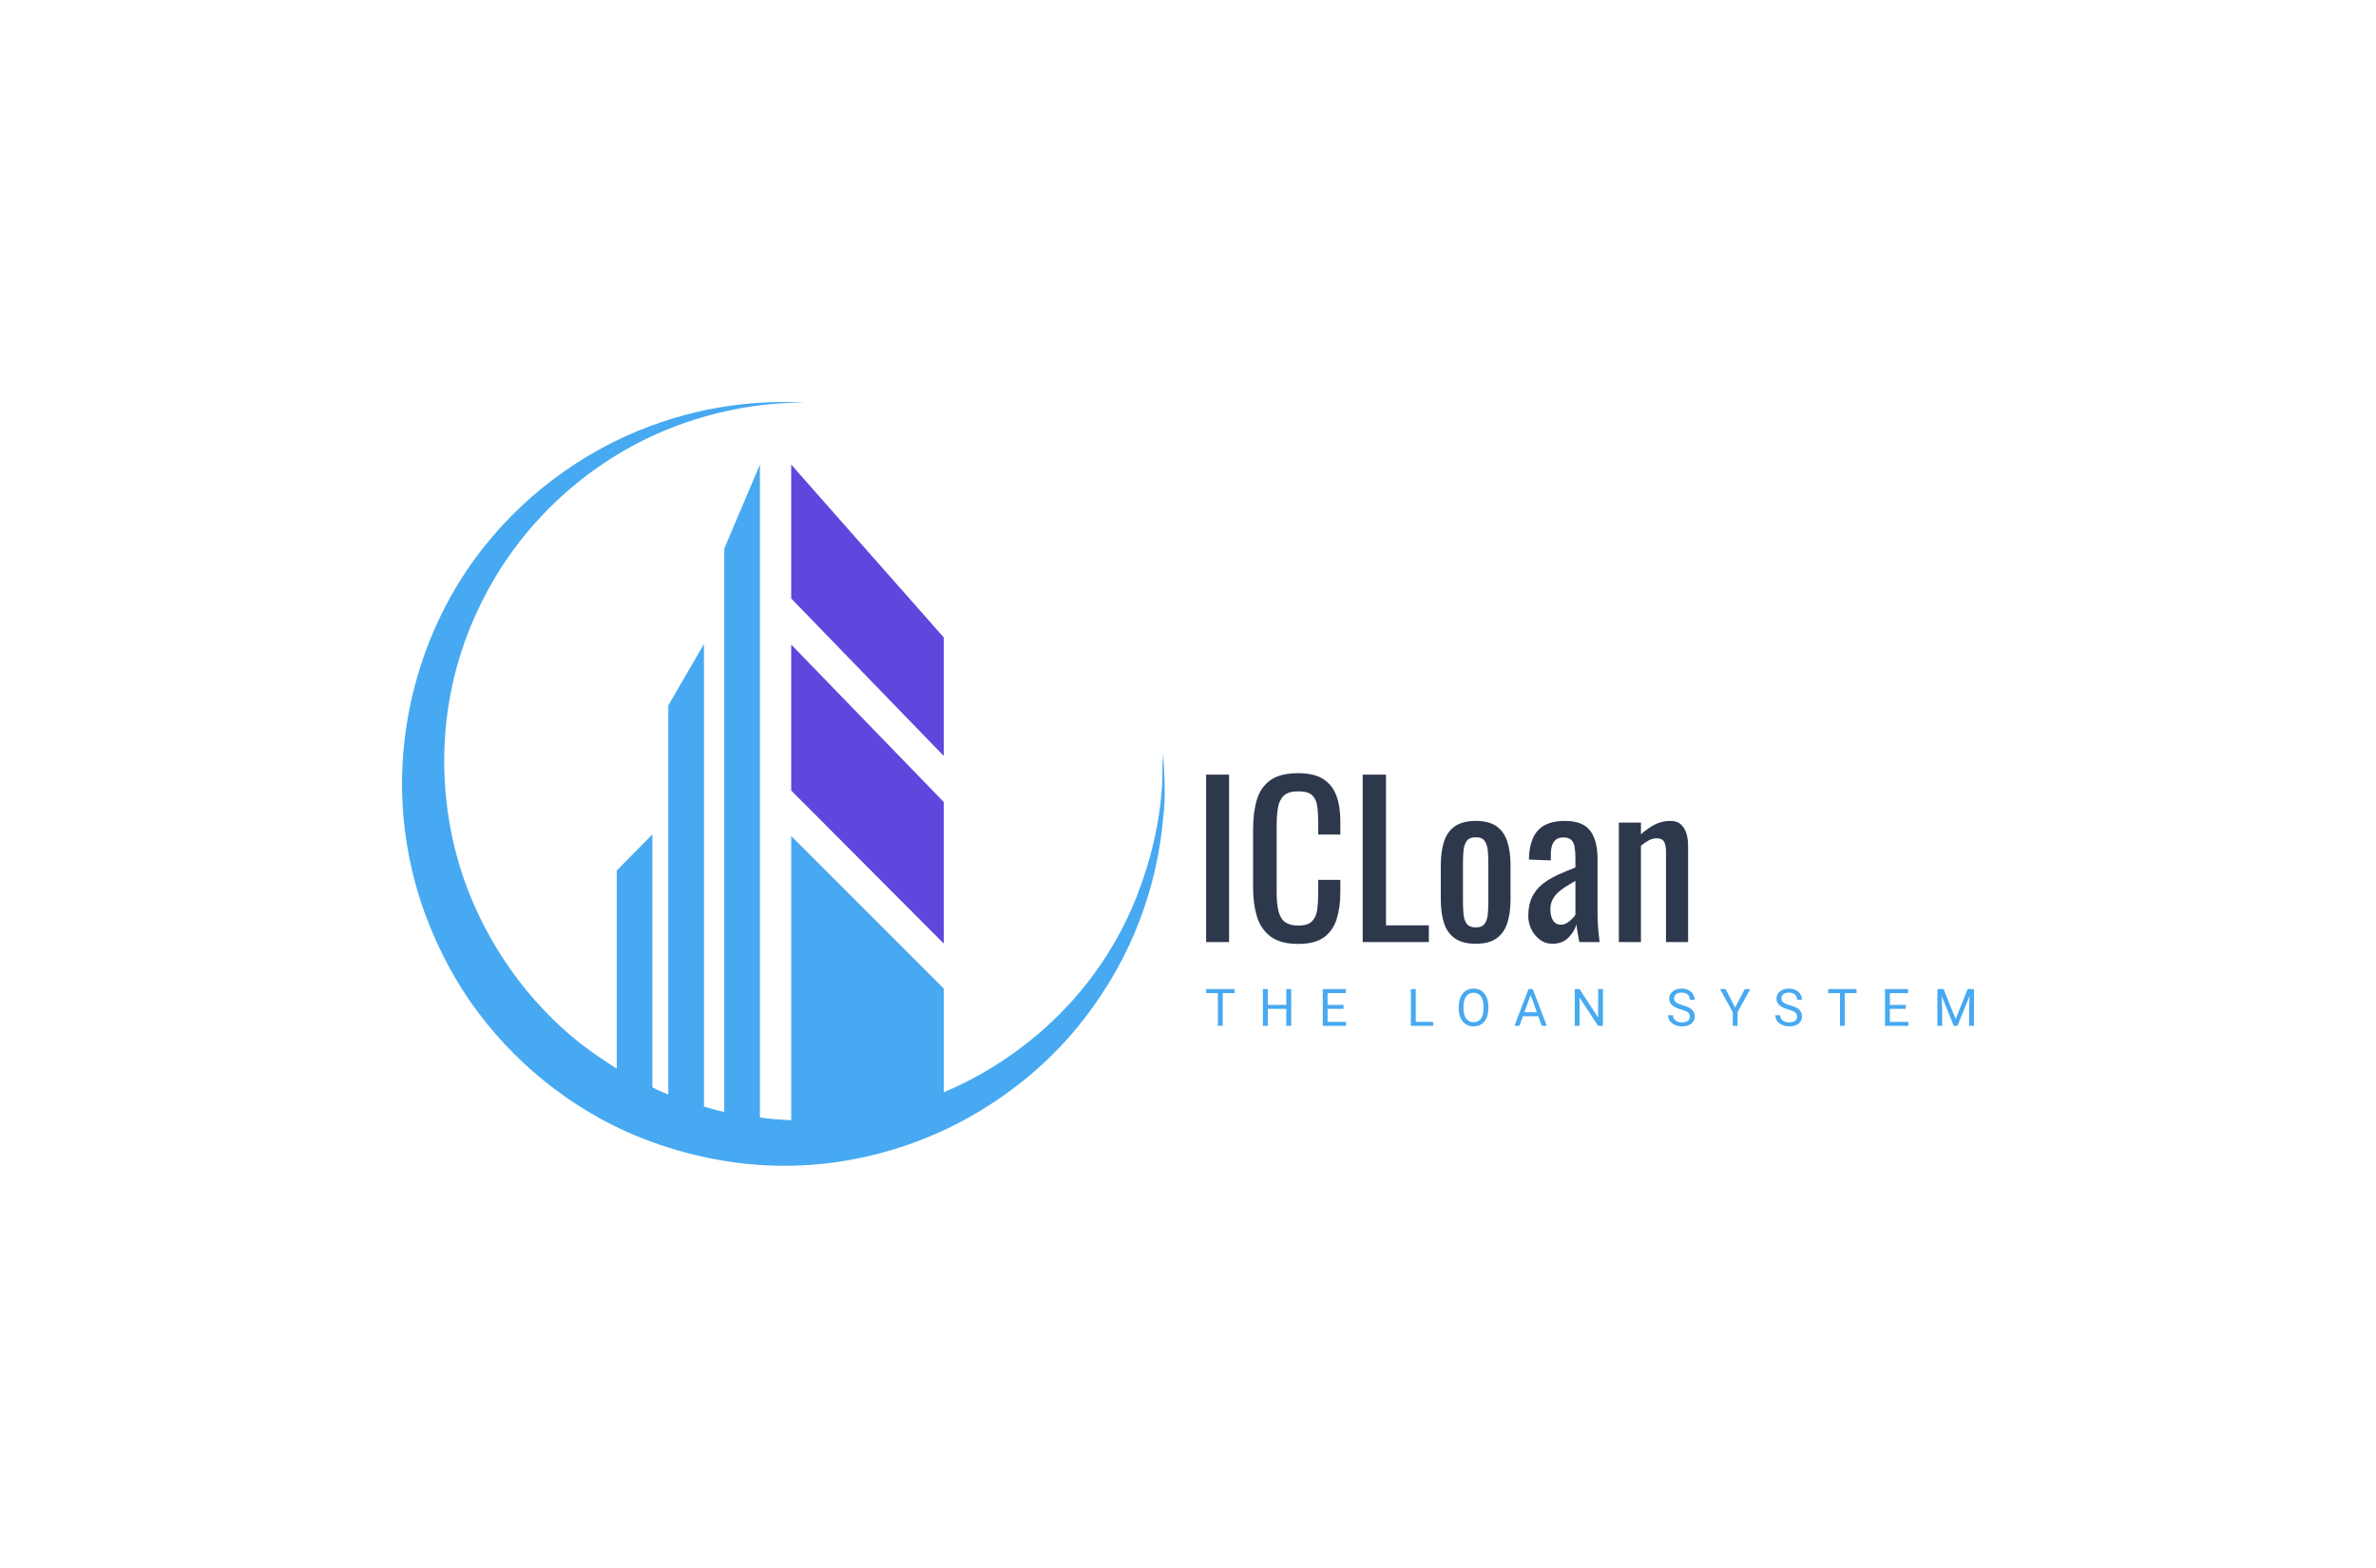 <svg xmlns="http://www.w3.org/2000/svg" viewBox="66 138 413.69 273"> <svg xmlns="http://www.w3.org/2000/svg"
    xmlns:xlink="http://www.w3.org/1999/xlink" version="1.1" id="Layer_1" x="136" y="208"
    viewBox="74.474 74.489 138.999 139.216" xml:space="preserve" height="133"
    width="132.793" preserveAspectRatio="xMinYMin" enable-background="new 0 0 288 288"
    style="overflow: visible;">
    <polygon class="st0" points="173.2,117.4 173.2,139 145.4,110.3 145.4,85.9  "
      style="fill: #5F47DD; fill-opacity: 1;"></polygon>
    <polygon class="st0" points="173.2,147.4 173.2,173.2 145.4,145.3 145.4,118.7  "
      style="fill: #5F47DD; fill-opacity: 1;"></polygon>
    <path class="st1"
      d="M213.2,138.6c-0.2,1.8-0.1,3.6-0.2,5.5c-0.4,7.1-2.1,14.1-4.7,20.7c-3.9,9.8-10.3,18.6-18.4,25.3   c-5,4.2-10.7,7.7-16.7,10.2v-18.9l-27.8-27.8v51.8c-1.9-0.1-3.8-0.2-5.7-0.5V85.9l-6.5,15.3v102.7c-1.2-0.3-2.5-0.6-3.7-1v-84.3   l-6.5,11.2v70.9c-1-0.4-2-0.8-2.9-1.3v-46.1l-6.5,6.6V196c-2.2-1.4-4.4-2.9-6.5-4.5c-9.8-7.7-17.3-18.4-21.4-30.2   c-3.6-10.5-4.5-22-2.5-33c1.4-7.8,4.3-15.3,8.4-22.1c7.3-12.1,18.6-21.7,31.7-26.9c7.8-3.1,16.1-4.7,24.5-4.7   c-8.7-0.5-17.4,0.7-25.6,3.4c-12.8,4.2-24.4,12.3-32.8,22.9c-12,15.1-17.2,35.3-14,54.4c1.5,9.3,5,18.2,10,26.2   c7.2,11.3,17.8,20.5,30,26c7.9,3.5,16.4,5.6,25,6.1c14.2,0.8,28.6-3,40.7-10.7c8.1-5.1,15.2-11.9,20.5-19.9   c6.6-9.7,10.6-21.1,11.6-32.8C213.7,146.3,213.4,142.4,213.2,138.6z"
      style="fill: #47A9F1;"></path>
  </svg> <svg x="276" y="310.14"
    viewBox="0.22 1.86 133.69 6.58" height="6.58"
    width="133.69" style="overflow: visible;">
    <g fill="#47A9F1" style="">
      <path
        d="M5.16 1.95L5.16 2.65L3.11 2.65L3.11 8.35L2.27 8.35L2.27 2.65L0.22 2.65L0.22 1.95L5.16 1.95ZM15.03 1.95L15.03 8.35L14.18 8.35L14.18 5.39L10.96 5.39L10.96 8.35L10.11 8.35L10.11 1.95L10.96 1.95L10.96 4.70L14.18 4.70L14.18 1.95L15.03 1.95ZM24.15 4.70L24.15 5.39L21.37 5.39L21.37 7.66L24.59 7.66L24.59 8.35L20.53 8.35L20.53 1.95L24.55 1.95L24.55 2.65L21.37 2.65L21.37 4.70L24.15 4.70ZM36.72 1.95L36.72 7.66L39.75 7.66L39.75 8.35L35.87 8.35L35.87 1.95L36.72 1.95ZM49.35 4.95L49.35 5.36Q49.35 6.30 49.03 7.00Q48.72 7.70 48.14 8.07Q47.56 8.44 46.78 8.44L46.78 8.44Q46.03 8.44 45.44 8.07Q44.86 7.69 44.54 7.01Q44.21 6.32 44.21 5.41L44.21 5.41L44.21 4.95Q44.21 4.03 44.53 3.32Q44.85 2.61 45.43 2.24Q46.02 1.86 46.78 1.86L46.78 1.86Q47.54 1.86 48.13 2.23Q48.72 2.61 49.03 3.31Q49.35 4.02 49.35 4.95L49.35 4.95ZM48.51 5.42L48.51 4.94Q48.51 3.81 48.05 3.20Q47.60 2.59 46.78 2.59L46.78 2.59Q45.98 2.59 45.52 3.20Q45.06 3.81 45.04 4.89L45.04 4.89L45.04 5.36Q45.04 6.46 45.51 7.09Q45.97 7.72 46.78 7.72L46.78 7.72Q47.60 7.72 48.05 7.13Q48.50 6.53 48.51 5.42L48.51 5.42ZM58.67 8.35L58.06 6.68L55.38 6.68L54.77 8.35L53.90 8.35L56.35 1.95L57.09 1.95L59.53 8.35L58.67 8.35ZM56.72 2.99L55.63 5.99L57.81 5.99L56.72 2.99ZM69.31 1.95L69.31 8.35L68.46 8.35L65.24 3.42L65.24 8.35L64.40 8.35L64.40 1.95L65.24 1.95L68.47 6.90L68.47 1.95L69.31 1.95ZM82.92 5.50L82.92 5.50Q81.84 5.19 81.34 4.73Q80.85 4.28 80.85 3.61L80.85 3.61Q80.85 2.85 81.45 2.36Q82.06 1.86 83.03 1.86L83.03 1.86Q83.69 1.86 84.20 2.12Q84.72 2.37 85.00 2.82Q85.28 3.27 85.28 3.80L85.28 3.80L84.44 3.80Q84.44 3.22 84.07 2.89Q83.70 2.56 83.03 2.56L83.03 2.56Q82.40 2.56 82.05 2.83Q81.70 3.11 81.70 3.59L81.70 3.59Q81.70 3.99 82.03 4.26Q82.37 4.53 83.16 4.75Q83.96 4.97 84.41 5.24Q84.86 5.52 85.08 5.88Q85.30 6.24 85.30 6.72L85.30 6.72Q85.30 7.50 84.69 7.97Q84.08 8.44 83.07 8.44L83.07 8.44Q82.41 8.44 81.84 8.18Q81.27 7.93 80.96 7.49Q80.65 7.05 80.65 6.50L80.65 6.50L81.50 6.50Q81.50 7.08 81.93 7.41Q82.35 7.75 83.07 7.75L83.07 7.75Q83.74 7.75 84.09 7.48Q84.45 7.20 84.45 6.73Q84.45 6.26 84.12 6.01Q83.79 5.75 82.92 5.50ZM90.67 1.95L92.33 5.16L94 1.95L94.96 1.95L92.75 5.96L92.75 8.35L91.91 8.35L91.91 5.96L89.70 1.95L90.67 1.95ZM101.60 5.50L101.60 5.50Q100.51 5.19 100.02 4.73Q99.52 4.28 99.52 3.61L99.52 3.61Q99.52 2.85 100.13 2.36Q100.73 1.86 101.70 1.86L101.70 1.86Q102.36 1.86 102.88 2.12Q103.39 2.37 103.68 2.82Q103.96 3.27 103.96 3.80L103.96 3.80L103.11 3.80Q103.11 3.22 102.74 2.89Q102.37 2.56 101.70 2.56L101.70 2.56Q101.08 2.56 100.73 2.83Q100.38 3.11 100.38 3.59L100.38 3.59Q100.38 3.99 100.71 4.26Q101.04 4.53 101.84 4.75Q102.64 4.97 103.09 5.24Q103.54 5.52 103.75 5.88Q103.97 6.24 103.97 6.72L103.97 6.72Q103.97 7.50 103.37 7.97Q102.76 8.44 101.74 8.44L101.74 8.44Q101.08 8.44 100.51 8.18Q99.94 7.93 99.63 7.49Q99.32 7.05 99.32 6.50L99.32 6.50L100.17 6.50Q100.17 7.08 100.60 7.41Q101.03 7.75 101.74 7.75L101.74 7.75Q102.41 7.75 102.77 7.48Q103.12 7.20 103.12 6.73Q103.12 6.26 102.79 6.01Q102.46 5.75 101.60 5.50ZM113.47 1.95L113.47 2.65L111.42 2.65L111.42 8.35L110.58 8.35L110.58 2.65L108.53 2.65L108.53 1.95L113.47 1.95ZM122.04 4.70L122.04 5.39L119.27 5.39L119.27 7.66L122.49 7.66L122.49 8.35L118.42 8.35L118.42 1.95L122.44 1.95L122.44 2.65L119.27 2.65L119.27 4.70L122.04 4.70ZM127.54 1.95L128.63 1.95L130.72 7.17L132.81 1.95L133.91 1.95L133.91 8.35L133.06 8.35L133.06 5.86L133.14 3.17L131.04 8.35L130.40 8.35L128.30 3.18L128.38 5.86L128.38 8.35L127.54 8.35L127.54 1.95Z"
        transform="translate(0, 0)"></path>
    </g>
  </svg> <svg x="276" y="272.635"
    viewBox="2.48 13.54 83.92 29.73" height="29.73"
    width="83.92" style="overflow: visible;">
    <g fill="#2E384D" style="">
      <path
        d="M6.48 42.95L2.48 42.95L2.48 13.79L6.48 13.79L6.48 42.95ZM18.50 43.27L18.50 43.27Q15.41 43.27 13.70 41.98Q11.99 40.68 11.32 38.48Q10.66 36.29 10.66 33.59L10.66 33.59L10.66 23.29Q10.66 20.34 11.32 18.14Q11.99 15.95 13.70 14.74Q15.41 13.54 18.50 13.54L18.50 13.54Q21.24 13.54 22.84 14.54Q24.44 15.55 25.15 17.42Q25.85 19.30 25.85 21.92L25.85 21.92L25.85 24.23L22.00 24.23L22.00 22.18Q22.00 20.56 21.83 19.31Q21.67 18.07 20.95 17.39Q20.23 16.70 18.54 16.70L18.54 16.70Q16.81 16.70 16.02 17.44Q15.23 18.18 14.99 19.53Q14.76 20.88 14.76 22.68L14.76 22.68L14.76 34.24Q14.76 36.43 15.12 37.71Q15.48 38.99 16.31 39.53Q17.14 40.07 18.54 40.07L18.54 40.07Q20.20 40.07 20.92 39.33Q21.64 38.59 21.82 37.30Q22.00 36.00 22.00 34.27L22.00 34.27L22.00 32.11L25.85 32.11L25.85 34.27Q25.85 36.94 25.20 38.97Q24.55 41.00 22.97 42.14Q21.38 43.27 18.50 43.27ZM41.26 42.95L29.74 42.95L29.74 13.79L33.80 13.79L33.80 40.03L41.26 40.03L41.26 42.95ZM49.43 43.24L49.43 43.24Q47.12 43.24 45.79 42.30Q44.46 41.36 43.90 39.64Q43.34 37.91 43.34 35.57L43.34 35.57L43.34 29.52Q43.34 27.18 43.90 25.45Q44.46 23.72 45.79 22.79Q47.12 21.85 49.43 21.85L49.43 21.85Q51.73 21.85 53.05 22.79Q54.36 23.72 54.92 25.45Q55.48 27.18 55.48 29.52L55.48 29.52L55.48 35.57Q55.48 37.91 54.92 39.64Q54.36 41.36 53.05 42.30Q51.73 43.24 49.43 43.24ZM49.43 40.39L49.43 40.39Q50.54 40.39 50.99 39.74Q51.44 39.10 51.53 38.03Q51.62 36.97 51.62 35.82L51.62 35.82L51.62 29.30Q51.62 28.12 51.53 27.07Q51.44 26.03 50.99 25.36Q50.54 24.70 49.43 24.70L49.43 24.70Q48.31 24.70 47.84 25.36Q47.38 26.03 47.29 27.07Q47.20 28.12 47.20 29.30L47.20 29.30L47.20 35.82Q47.20 36.97 47.29 38.03Q47.38 39.10 47.84 39.74Q48.31 40.39 49.43 40.39ZM62.75 43.24L62.75 43.24Q61.52 43.24 60.59 42.53Q59.65 41.83 59.11 40.73Q58.57 39.64 58.57 38.41L58.57 38.41Q58.57 36.47 59.22 35.14Q59.87 33.80 61.00 32.89Q62.14 31.97 63.63 31.28Q65.12 30.60 66.78 29.95L66.78 29.95L66.78 28.48Q66.78 27.22 66.64 26.39Q66.49 25.56 66.04 25.15Q65.59 24.73 64.69 24.73L64.69 24.73Q63.90 24.73 63.41 25.09Q62.93 25.45 62.71 26.12Q62.50 26.78 62.50 27.68L62.50 27.68L62.50 28.73L58.68 28.58Q58.75 25.13 60.26 23.49Q61.78 21.85 64.94 21.85L64.94 21.85Q68.04 21.85 69.34 23.54Q70.63 25.24 70.63 28.44L70.63 28.44L70.63 37.94Q70.63 38.92 70.69 39.82Q70.74 40.72 70.83 41.49Q70.92 42.26 70.99 42.95L70.99 42.95L67.46 42.95Q67.36 42.37 67.19 41.49Q67.03 40.61 66.96 39.89L66.96 39.89Q66.60 41.11 65.57 42.17Q64.55 43.24 62.75 43.24ZM64.26 39.92L64.26 39.92Q64.84 39.92 65.34 39.60Q65.84 39.28 66.24 38.86Q66.64 38.45 66.78 38.20L66.78 38.20L66.78 32.29Q65.88 32.80 65.09 33.30Q64.30 33.80 63.70 34.36Q63.11 34.92 62.77 35.62Q62.42 36.32 62.42 37.22L62.42 37.22Q62.42 38.48 62.89 39.20Q63.36 39.92 64.26 39.92ZM78.19 42.95L74.34 42.95L74.34 22.14L78.19 22.14L78.19 24.19Q79.24 23.22 80.50 22.54Q81.76 21.85 83.27 21.85L83.27 21.85Q84.53 21.85 85.19 22.50Q85.86 23.15 86.13 24.12Q86.40 25.09 86.40 26.10L86.40 26.10L86.40 42.95L82.55 42.95L82.55 27.22Q82.55 26.10 82.22 25.49Q81.90 24.88 80.89 24.88L80.89 24.88Q80.24 24.88 79.54 25.25Q78.84 25.63 78.19 26.17L78.19 26.17L78.19 42.95Z"
        transform="translate(0, 0)"></path>
    </g>
  </svg></svg>
